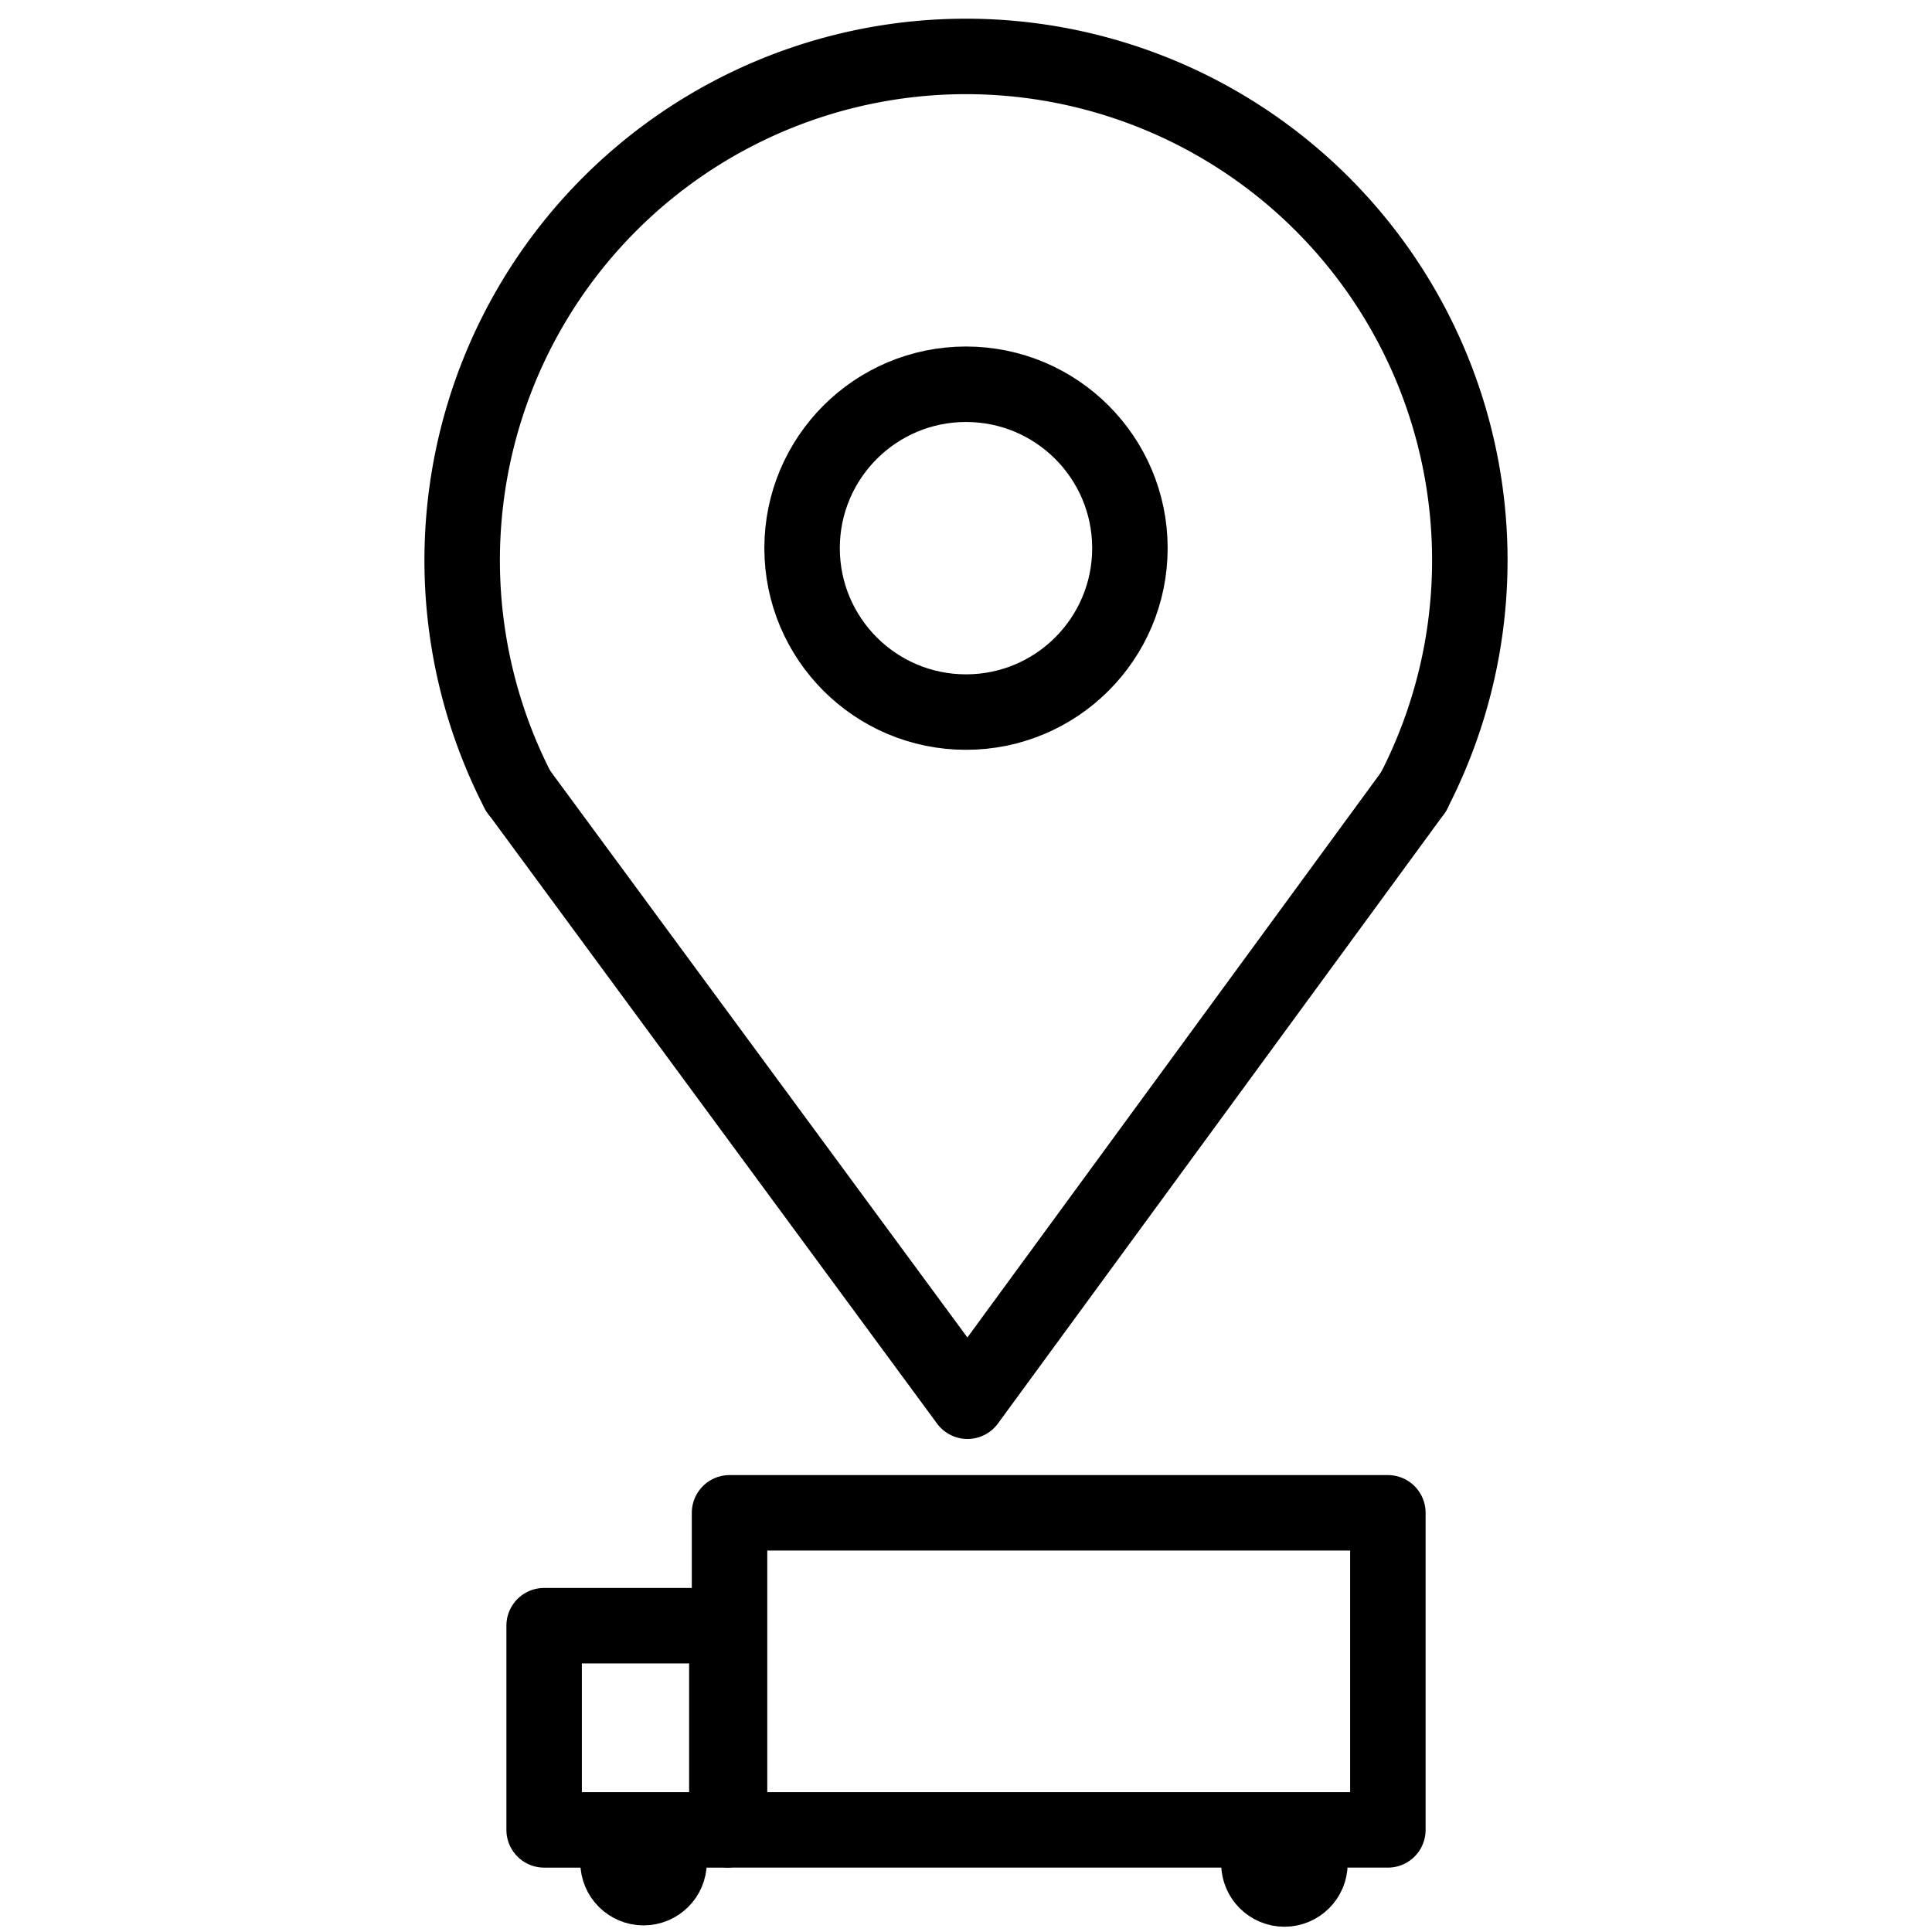<?xml version="1.0" encoding="UTF-8" standalone="no"?>
<!-- Created with Inkscape (http://www.inkscape.org/) -->

<svg
   width="512"
   height="512"
   viewBox="0 0 512 512"
   version="1.1"
   id="svg5"
   inkscape:version="1.1.2 (b8e25be833, 2022-02-05)"
   sodipodi:docname="enterprise-icon3.svg"
   xmlns:inkscape="http://www.inkscape.org/namespaces/inkscape"
   xmlns:sodipodi="http://sodipodi.sourceforge.net/DTD/sodipodi-0.dtd"
   xmlns="http://www.w3.org/2000/svg"
   xmlns:svg="http://www.w3.org/2000/svg">
  <sodipodi:namedview
     id="namedview7"
     pagecolor="#505050"
     bordercolor="#eeeeee"
     borderopacity="1"
     inkscape:pageshadow="0"
     inkscape:pageopacity="0"
     inkscape:pagecheckerboard="0"
     inkscape:document-units="px"
     showgrid="false"
     inkscape:zoom="2.7070312"
     inkscape:cx="256"
     inkscape:cy="257.10823"
     inkscape:window-width="1920"
     inkscape:window-height="1017"
     inkscape:window-x="-8"
     inkscape:window-y="-8"
     inkscape:window-maximized="1"
     inkscape:current-layer="layer1" />
  <defs
     id="defs2" />
  <g
     inkscape:label="Warstwa 1"
     inkscape:groupmode="layer"
     id="layer1">
    <path
       id="path846"
       style="fill:none;stroke:#000000;stroke-width:20;stroke-linecap:round;stroke-linejoin:round"
       d="m 137.311,209.63 a 133.519,133.519 0 0 1 34.544,-164.825 133.519,133.519 0 0 1 168.406,0.095 133.519,133.519 0 0 1 34.359,164.864" />
    <path
       style="fill:none;stroke:#000000;stroke-width:20;stroke-linecap:round;stroke-linejoin:round;stroke-miterlimit:4;stroke-dasharray:none;stroke-opacity:1"
       d="M 137.346,209.63 256.39,371.344 374.654,209.764"
       id="path1458"
       sodipodi:nodetypes="ccc" />
    <circle
       style="fill:none;fill-opacity:1;stroke:#000000;stroke-width:20;stroke-linecap:round;stroke-linejoin:round;stroke-miterlimit:4;stroke-dasharray:none;stroke-opacity:1"
       id="path1743"
       cx="256"
       cy="145.268"
       r="43.438" />
    <g
       id="g17"
       transform="translate(19.583)">
      <rect
         style="fill:none;fill-opacity:1;stroke:#000000;stroke-width:20;stroke-linecap:round;stroke-linejoin:round;stroke-miterlimit:4;stroke-dasharray:none;stroke-opacity:1"
         id="rect1847"
         width="174.465"
         height="84.028"
         x="173.752"
         y="400.912" />
      <rect
         style="fill:none;fill-opacity:1;stroke:#000000;stroke-width:20;stroke-linecap:round;stroke-linejoin:round;stroke-miterlimit:4;stroke-dasharray:none;stroke-opacity:1"
         id="rect1849"
         width="48.423"
         height="54.12"
         x="124.618"
         y="430.821" />
      <circle
         style="fill:#000000;fill-opacity:1;stroke:#000000;stroke-width:20;stroke-linecap:round;stroke-linejoin:round;stroke-miterlimit:4;stroke-dasharray:none;stroke-opacity:1"
         id="path1875"
         cx="320.801"
         cy="493.841"
         r="6.765" />
      <circle
         style="fill:#000000;fill-opacity:1;stroke:#000000;stroke-width:20;stroke-linecap:round;stroke-linejoin:round;stroke-miterlimit:4;stroke-dasharray:none;stroke-opacity:1"
         id="path1875-0"
         cx="150.965"
         cy="493.485"
         r="6.765" />
    </g>
  </g>
</svg>
